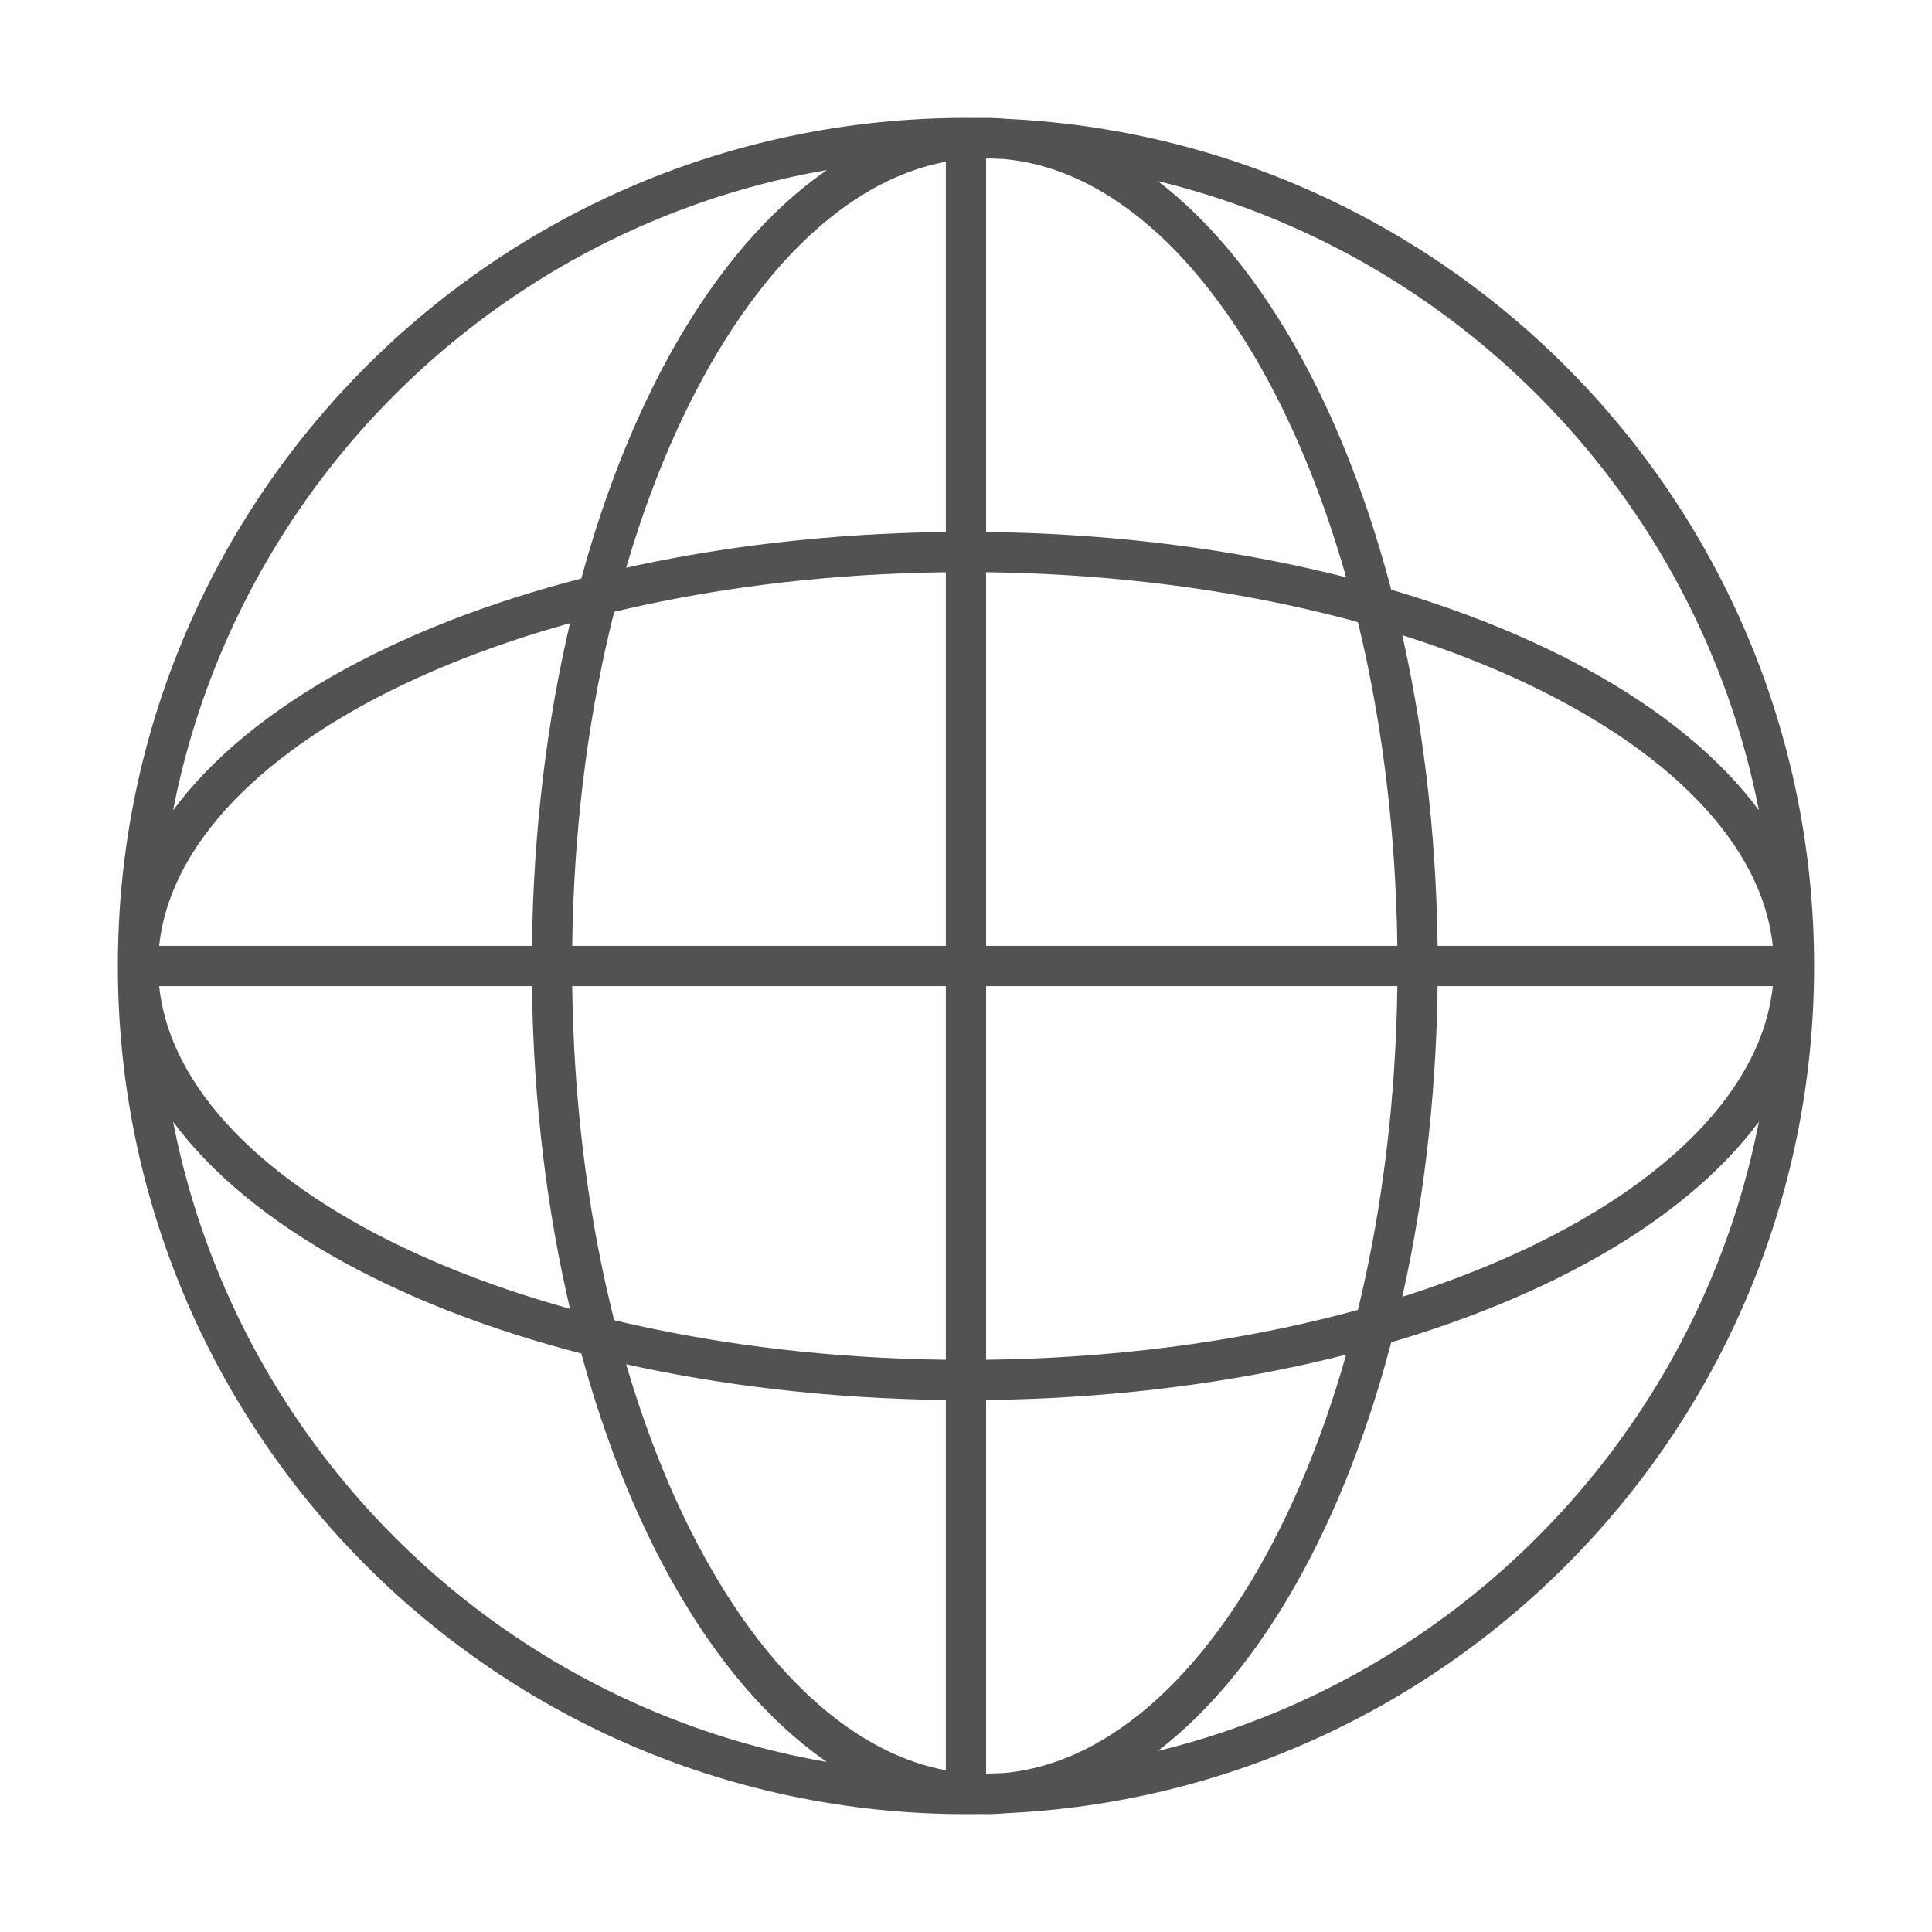 <svg width="48" height="48" viewBox="0 0 48 48" fill="none" xmlns="http://www.w3.org/2000/svg">
<path d="M44.571 24C44.571 35.361 35.36 44.572 23.999 44.572M44.571 24C44.571 12.639 35.36 3.429 23.999 3.429M44.571 24H3.428M44.571 24C44.571 29.681 35.36 34.286 23.999 34.286C12.638 34.286 3.428 29.681 3.428 24M44.571 24C44.571 18.32 35.36 13.714 23.999 13.714C12.638 13.714 3.428 18.32 3.428 24M23.999 44.572C12.638 44.572 3.428 35.361 3.428 24M23.999 44.572V3.429M23.999 3.429C12.638 3.429 3.428 12.639 3.428 24M24.467 44.572C18.528 44.572 13.713 35.361 13.713 24C13.713 12.639 18.528 3.429 24.467 3.429C30.406 3.429 35.22 12.639 35.22 24C35.22 35.361 30.406 44.572 24.467 44.572Z" stroke="#525252" stroke-linejoin="round"/>
</svg>
